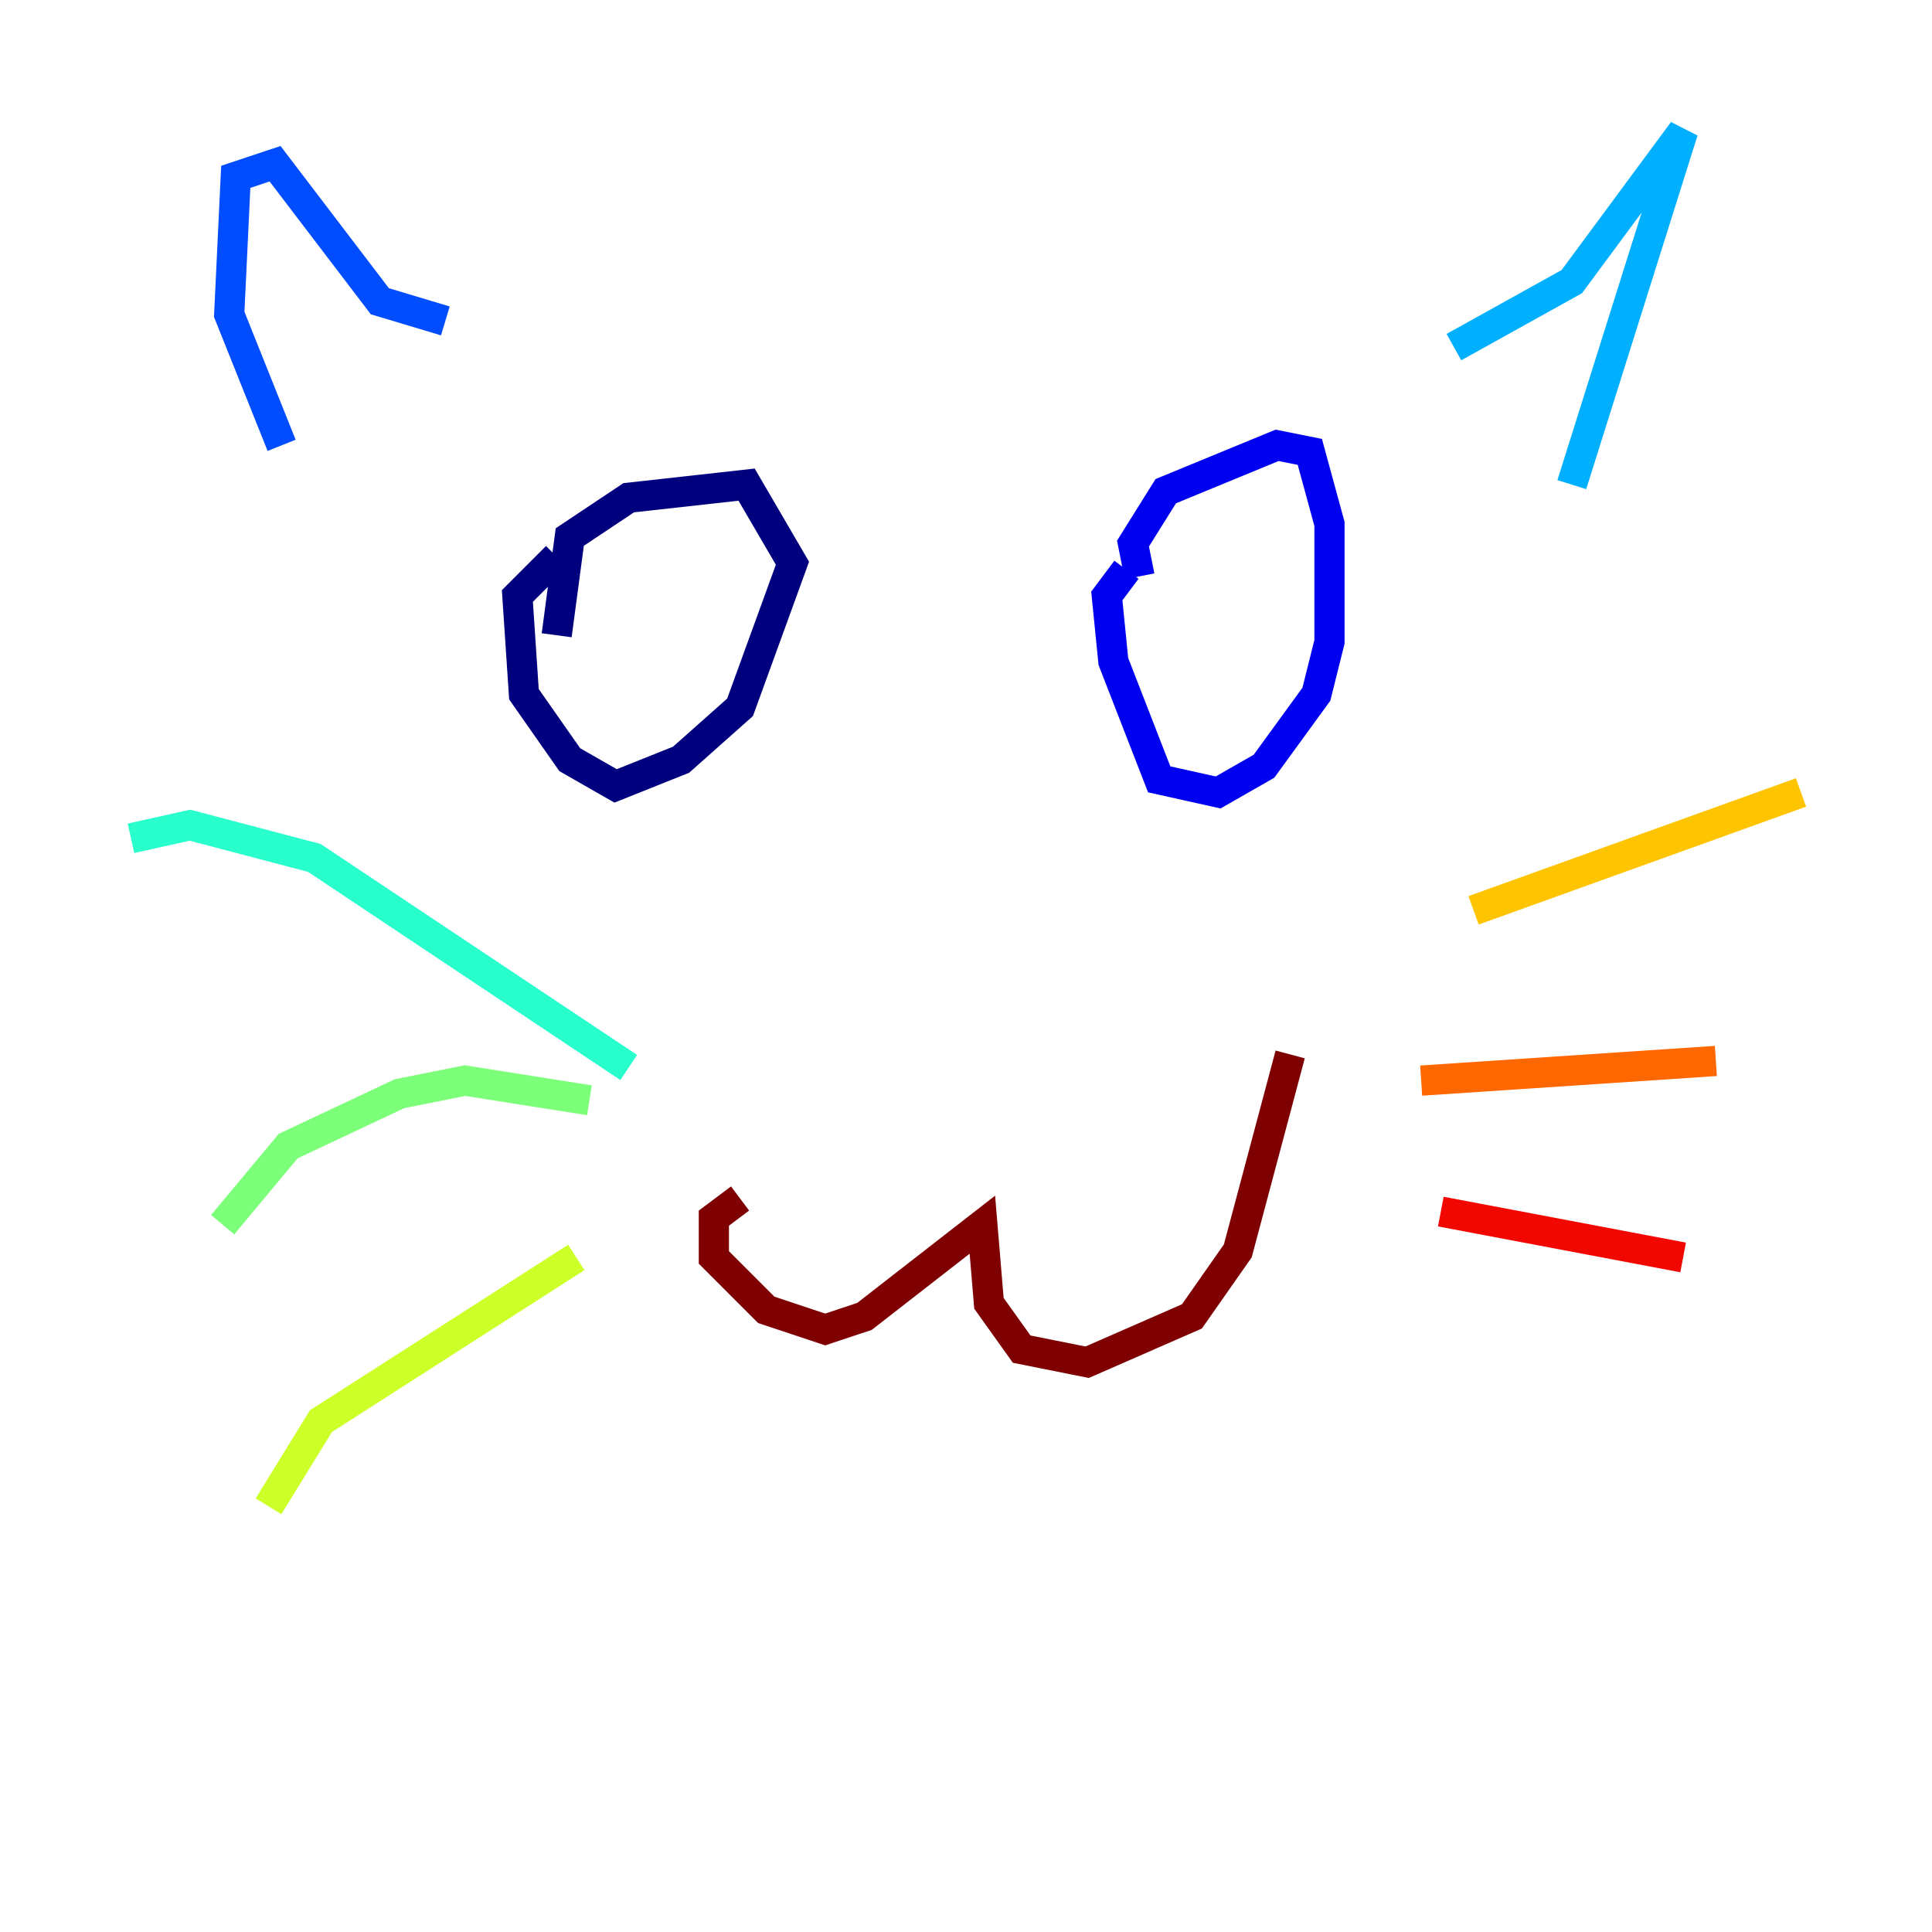 <?xml version="1.0" encoding="utf-8" ?>
<svg baseProfile="tiny" height="128" version="1.2" viewBox="0,0,128,128" width="128" xmlns="http://www.w3.org/2000/svg" xmlns:ev="http://www.w3.org/2001/xml-events" xmlns:xlink="http://www.w3.org/1999/xlink"><defs /><polyline fill="none" points="36.881,36.881 34.278,39.485 34.712,45.993 37.749,50.332 40.786,52.068 45.125,50.332 49.031,46.861 52.502,37.315 49.464,32.108 41.654,32.976 37.749,35.58 36.881,42.088" stroke="#00007f" stroke-width="2" /><polyline fill="none" points="74.63,37.749 73.329,39.485 73.763,43.824 76.8,51.634 80.705,52.502 83.742,50.766 87.214,45.993 88.081,42.522 88.081,34.712 86.78,29.939 84.61,29.505 77.234,32.542 75.064,36.014 75.498,38.183" stroke="#0000f1" stroke-width="2" /><polyline fill="none" points="18.658,29.505 15.186,20.827 15.62,11.715 18.224,10.848 25.166,19.959 29.505,21.261" stroke="#004cff" stroke-width="2" /><polyline fill="none" points="96.325,22.997 104.136,18.658 111.512,8.678 104.136,32.108" stroke="#00b0ff" stroke-width="2" /><polyline fill="none" points="41.654,70.725 20.827,56.841 12.583,54.671 8.678,55.539" stroke="#29ffcd" stroke-width="2" /><polyline fill="none" points="39.051,72.895 30.807,71.593 26.468,72.461 19.091,75.932 14.752,81.139" stroke="#7cff79" stroke-width="2" /><polyline fill="none" points="38.183,83.308 21.261,94.156 17.79,99.797" stroke="#cdff29" stroke-width="2" /><polyline fill="none" points="97.627,60.312 119.322,52.502" stroke="#ffc400" stroke-width="2" /><polyline fill="none" points="94.156,71.593 113.681,70.291" stroke="#ff6700" stroke-width="2" /><polyline fill="none" points="95.458,80.271 111.512,83.308" stroke="#f10700" stroke-width="2" /><polyline fill="none" points="49.031,79.403 47.295,80.705 47.295,83.308 50.766,86.78 54.671,88.081 57.275,87.214 65.085,81.139 65.519,86.346 67.688,89.383 72.027,90.251 78.969,87.214 82.007,82.875 85.478,69.858" stroke="#7f0000" stroke-width="2" /></svg>